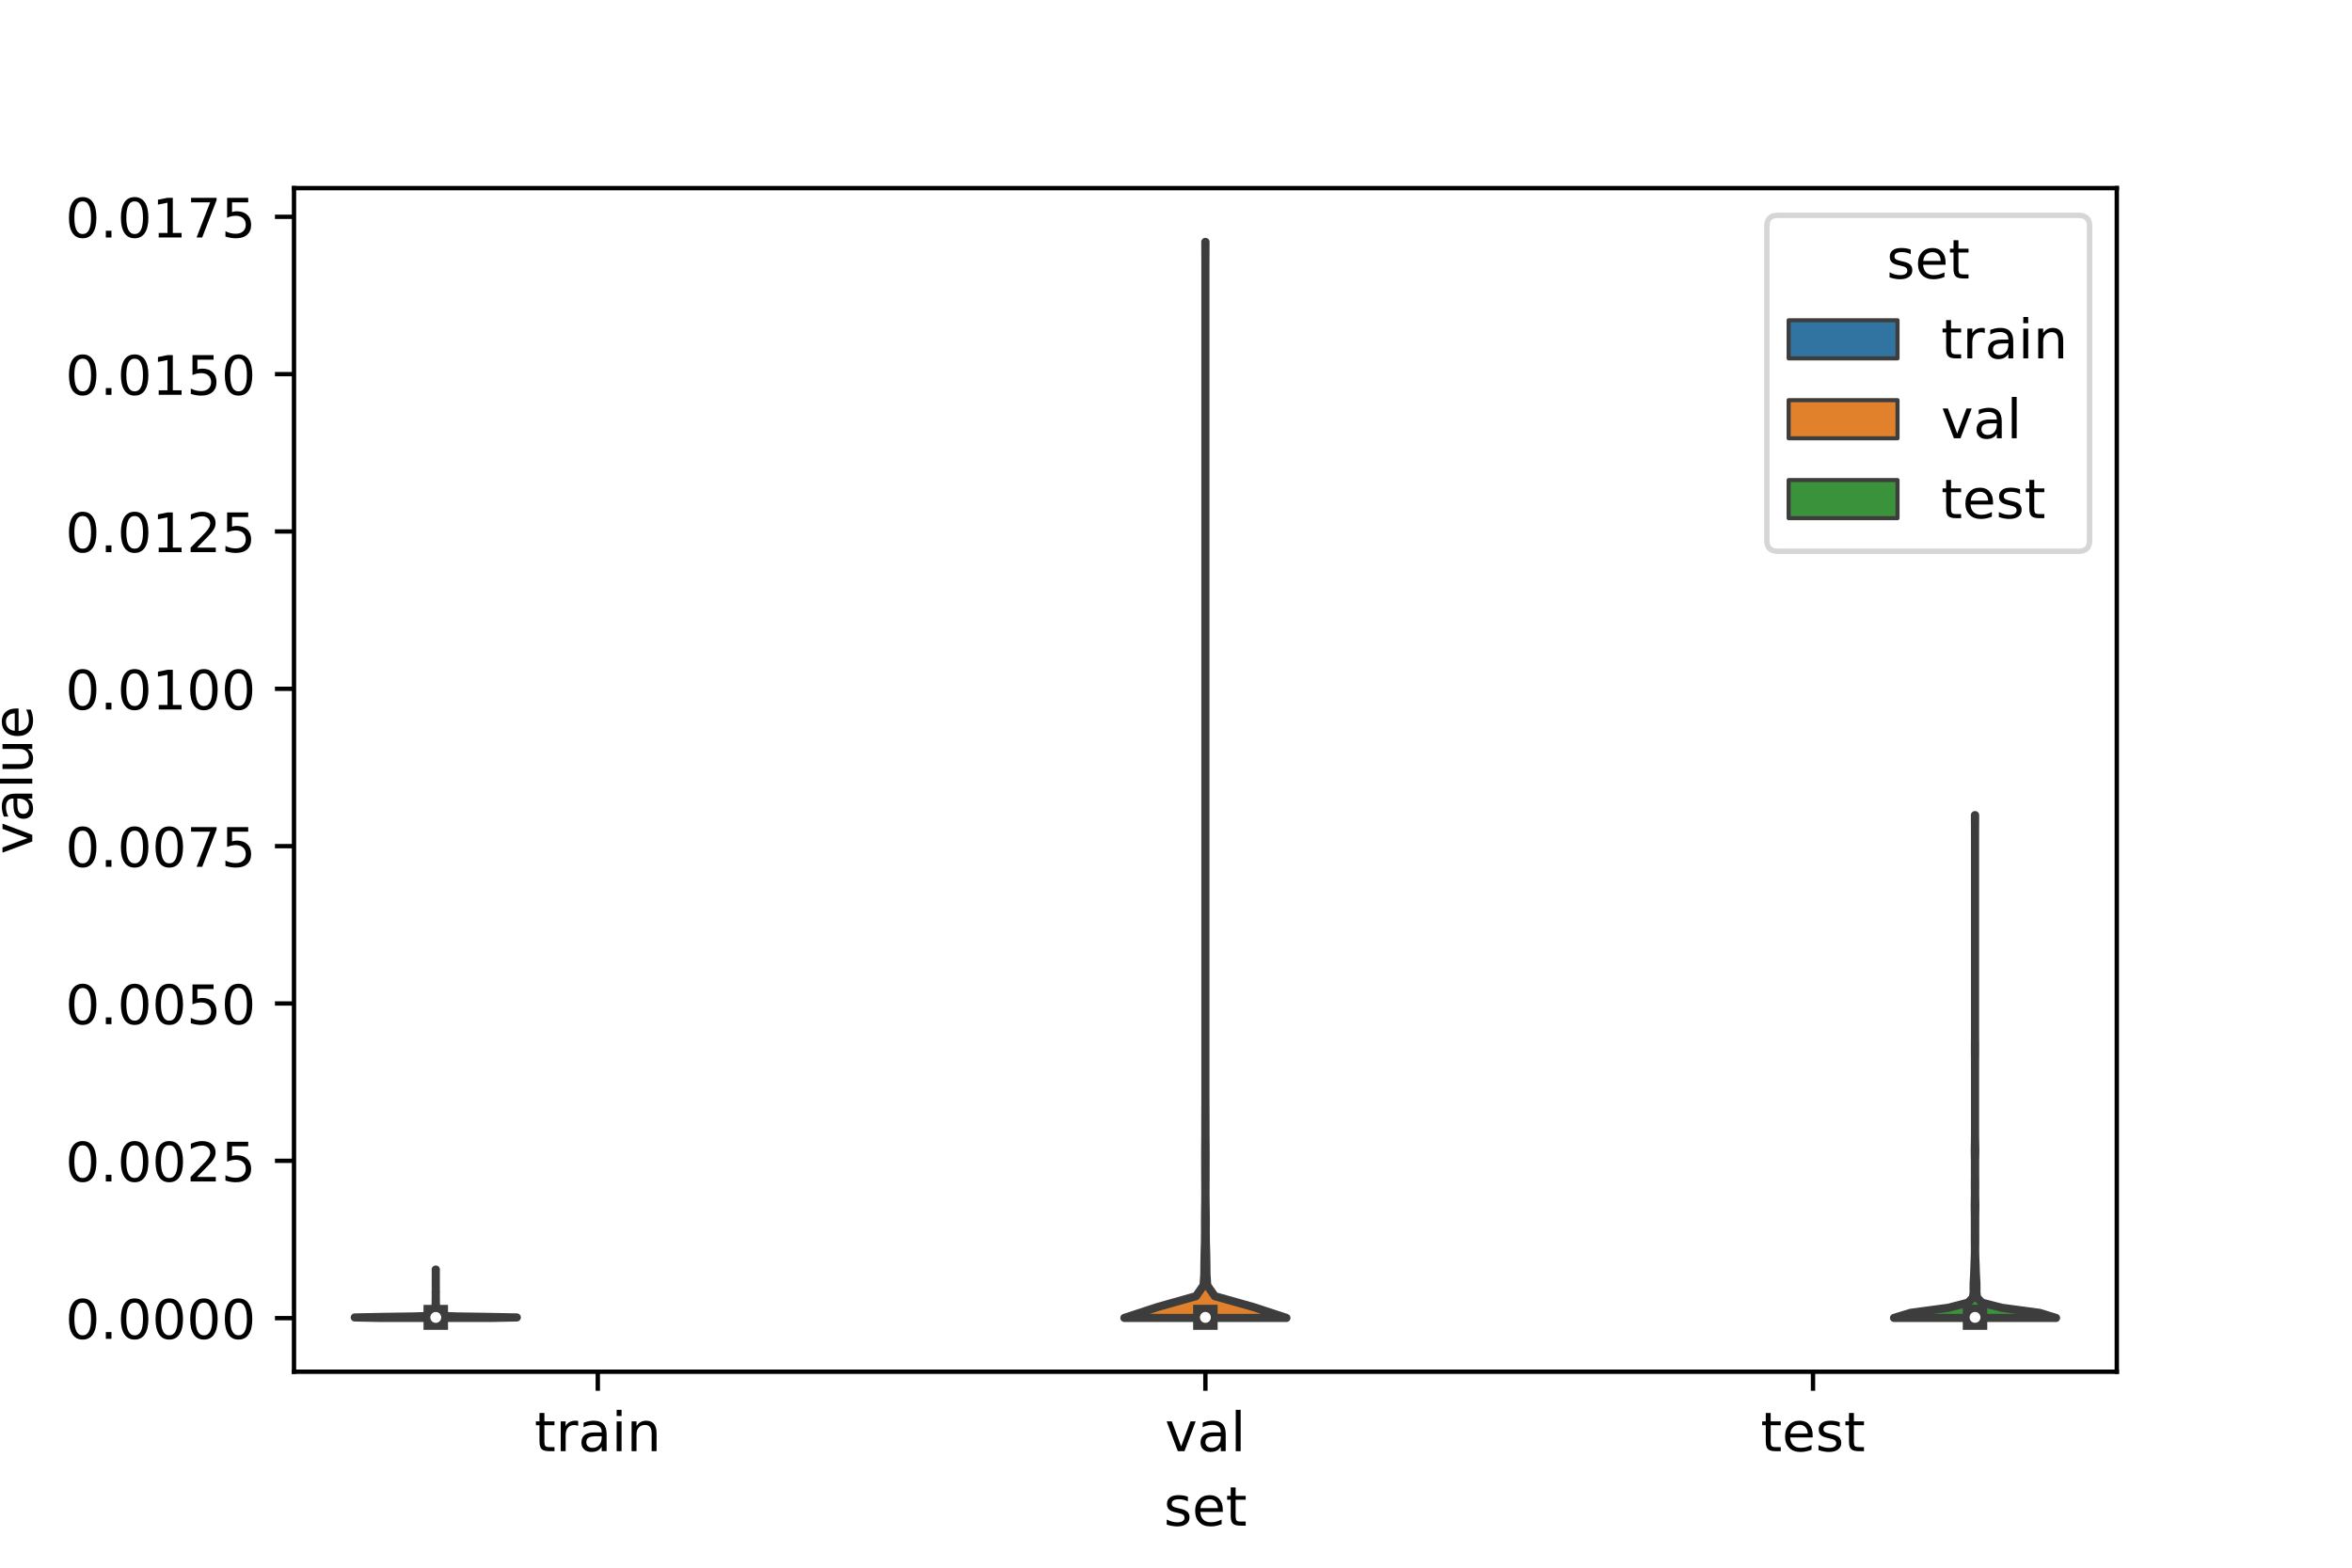 <?xml version="1.0" encoding="utf-8" standalone="no"?>
<!DOCTYPE svg PUBLIC "-//W3C//DTD SVG 1.1//EN"
  "http://www.w3.org/Graphics/SVG/1.1/DTD/svg11.dtd">
<!-- Created with matplotlib (https://matplotlib.org/) -->
<svg height="288pt" version="1.1" viewBox="0 0 432 288" width="432pt" xmlns="http://www.w3.org/2000/svg" xmlns:xlink="http://www.w3.org/1999/xlink">
 <defs>
  <style type="text/css">*{stroke-linecap:butt;stroke-linejoin:round;}</style>
 </defs>
 <g id="figure_1">
  <g id="patch_1">
   <path d="M 0 288 
L 432 288 
L 432 0 
L 0 0 
z
" style="fill:#ffffff;"/>
  </g>
  <g id="axes_1">
   <g id="patch_2">
    <path d="M 54 252 
L 388.8 252 
L 388.8 34.56 
L 54 34.56 
z
" style="fill:#ffffff;"/>
   </g>
   <g id="PolyCollection_1">
    <defs>
     <path d="M 90.284 -45.884 
L 69.796 -45.884 
L 65.16 -45.973 
L 69.956 -46.063 
L 76.087 -46.153 
L 78.576 -46.243 
L 79.256 -46.332 
L 79.523 -46.422 
L 79.677 -46.512 
L 79.772 -46.602 
L 79.838 -46.691 
L 79.874 -46.781 
L 79.89 -46.871 
L 79.89 -46.961 
L 79.904 -47.05 
L 79.943 -47.14 
L 79.979 -47.23 
L 79.99 -47.32 
L 79.989 -47.41 
L 79.991 -47.499 
L 79.994 -47.589 
L 80.004 -47.679 
L 80.013 -47.769 
L 80.012 -47.858 
L 80.017 -47.948 
L 80.022 -48.038 
L 80.02 -48.128 
L 80.018 -48.217 
L 80.017 -48.307 
L 80.01 -48.397 
L 80.005 -48.487 
L 80.014 -48.576 
L 80.028 -48.666 
L 80.036 -48.756 
L 80.038 -48.846 
L 80.035 -48.935 
L 80.031 -49.025 
L 80.025 -49.115 
L 80.016 -49.205 
L 80.022 -49.294 
L 80.034 -49.384 
L 80.039 -49.474 
L 80.037 -49.564 
L 80.031 -49.653 
L 80.029 -49.743 
L 80.034 -49.833 
L 80.038 -49.923 
L 80.04 -50.013 
L 80.04 -50.102 
L 80.04 -50.192 
L 80.038 -50.282 
L 80.034 -50.372 
L 80.028 -50.461 
L 80.021 -50.551 
L 80.02 -50.641 
L 80.027 -50.731 
L 80.036 -50.82 
L 80.039 -50.91 
L 80.04 -51 
L 80.04 -51.09 
L 80.04 -51.179 
L 80.04 -51.269 
L 80.04 -51.359 
L 80.04 -51.449 
L 80.038 -51.538 
L 80.035 -51.628 
L 80.034 -51.718 
L 80.038 -51.808 
L 80.04 -51.897 
L 80.04 -51.987 
L 80.04 -52.077 
L 80.04 -52.167 
L 80.04 -52.256 
L 80.04 -52.346 
L 80.04 -52.436 
L 80.04 -52.526 
L 80.04 -52.616 
L 80.04 -52.705 
L 80.04 -52.795 
L 80.04 -52.885 
L 80.04 -52.975 
L 80.04 -53.064 
L 80.04 -53.154 
L 80.04 -53.244 
L 80.04 -53.334 
L 80.04 -53.423 
L 80.04 -53.513 
L 80.04 -53.603 
L 80.04 -53.693 
L 80.04 -53.782 
L 80.04 -53.872 
L 80.04 -53.962 
L 80.04 -54.052 
L 80.04 -54.141 
L 80.04 -54.231 
L 80.04 -54.321 
L 80.04 -54.411 
L 80.04 -54.5 
L 80.037 -54.59 
L 80.031 -54.68 
L 80.028 -54.77 
L 80.052 -54.77 
L 80.052 -54.77 
L 80.049 -54.68 
L 80.043 -54.59 
L 80.04 -54.5 
L 80.04 -54.411 
L 80.04 -54.321 
L 80.04 -54.231 
L 80.04 -54.141 
L 80.04 -54.052 
L 80.04 -53.962 
L 80.04 -53.872 
L 80.04 -53.782 
L 80.04 -53.693 
L 80.04 -53.603 
L 80.04 -53.513 
L 80.04 -53.423 
L 80.04 -53.334 
L 80.04 -53.244 
L 80.04 -53.154 
L 80.04 -53.064 
L 80.04 -52.975 
L 80.04 -52.885 
L 80.04 -52.795 
L 80.04 -52.705 
L 80.04 -52.616 
L 80.04 -52.526 
L 80.04 -52.436 
L 80.04 -52.346 
L 80.04 -52.256 
L 80.04 -52.167 
L 80.04 -52.077 
L 80.04 -51.987 
L 80.04 -51.897 
L 80.042 -51.808 
L 80.046 -51.718 
L 80.045 -51.628 
L 80.042 -51.538 
L 80.04 -51.449 
L 80.04 -51.359 
L 80.04 -51.269 
L 80.04 -51.179 
L 80.04 -51.09 
L 80.04 -51 
L 80.041 -50.91 
L 80.044 -50.82 
L 80.053 -50.731 
L 80.06 -50.641 
L 80.059 -50.551 
L 80.052 -50.461 
L 80.046 -50.372 
L 80.042 -50.282 
L 80.04 -50.192 
L 80.04 -50.102 
L 80.04 -50.013 
L 80.042 -49.923 
L 80.046 -49.833 
L 80.051 -49.743 
L 80.049 -49.653 
L 80.043 -49.564 
L 80.041 -49.474 
L 80.046 -49.384 
L 80.058 -49.294 
L 80.064 -49.205 
L 80.055 -49.115 
L 80.049 -49.025 
L 80.045 -48.935 
L 80.042 -48.846 
L 80.044 -48.756 
L 80.052 -48.666 
L 80.066 -48.576 
L 80.075 -48.487 
L 80.07 -48.397 
L 80.063 -48.307 
L 80.062 -48.217 
L 80.06 -48.128 
L 80.058 -48.038 
L 80.063 -47.948 
L 80.068 -47.858 
L 80.067 -47.769 
L 80.076 -47.679 
L 80.086 -47.589 
L 80.089 -47.499 
L 80.091 -47.41 
L 80.09 -47.32 
L 80.101 -47.23 
L 80.137 -47.14 
L 80.176 -47.05 
L 80.19 -46.961 
L 80.19 -46.871 
L 80.206 -46.781 
L 80.242 -46.691 
L 80.308 -46.602 
L 80.403 -46.512 
L 80.557 -46.422 
L 80.824 -46.332 
L 81.504 -46.243 
L 83.993 -46.153 
L 90.124 -46.063 
L 94.92 -45.973 
L 90.284 -45.884 
z
" id="mc51a859d63" style="stroke:#3d3d3d;stroke-width:1.5;"/>
    </defs>
    <g clip-path="url(#p50ede6345f)">
     <use style="fill:#3274a1;stroke:#3d3d3d;stroke-width:1.5;" x="0" xlink:href="#mc51a859d63" y="288"/>
    </g>
   </g>
   <g id="PolyCollection_2">
    <defs>
     <path d="M 236.28 -45.886 
L 206.52 -45.886 
L 212.593 -47.883 
L 219.673 -49.88 
L 221.066 -51.876 
L 221.202 -53.873 
L 221.223 -55.87 
L 221.259 -57.866 
L 221.316 -59.863 
L 221.337 -61.86 
L 221.33 -63.856 
L 221.349 -65.853 
L 221.377 -67.85 
L 221.378 -69.846 
L 221.367 -71.843 
L 221.366 -73.84 
L 221.359 -75.836 
L 221.37 -77.833 
L 221.385 -79.83 
L 221.384 -81.826 
L 221.389 -83.823 
L 221.398 -85.82 
L 221.4 -87.816 
L 221.4 -89.813 
L 221.4 -91.81 
L 221.4 -93.806 
L 221.4 -95.803 
L 221.4 -97.8 
L 221.4 -99.796 
L 221.4 -101.793 
L 221.4 -103.79 
L 221.4 -105.786 
L 221.4 -107.783 
L 221.4 -109.78 
L 221.4 -111.776 
L 221.4 -113.773 
L 221.4 -115.77 
L 221.4 -117.766 
L 221.4 -119.763 
L 221.4 -121.76 
L 221.4 -123.756 
L 221.4 -125.753 
L 221.4 -127.75 
L 221.4 -129.746 
L 221.4 -131.743 
L 221.4 -133.74 
L 221.4 -135.736 
L 221.4 -137.733 
L 221.4 -139.73 
L 221.4 -141.726 
L 221.4 -143.723 
L 221.4 -145.72 
L 221.4 -147.716 
L 221.4 -149.713 
L 221.4 -151.71 
L 221.4 -153.706 
L 221.4 -155.703 
L 221.4 -157.7 
L 221.4 -159.696 
L 221.4 -161.693 
L 221.4 -163.69 
L 221.4 -165.686 
L 221.4 -167.683 
L 221.4 -169.68 
L 221.4 -171.676 
L 221.4 -173.673 
L 221.4 -175.67 
L 221.4 -177.666 
L 221.4 -179.663 
L 221.4 -181.66 
L 221.4 -183.656 
L 221.4 -185.653 
L 221.4 -187.65 
L 221.4 -189.646 
L 221.4 -191.643 
L 221.4 -193.64 
L 221.4 -195.636 
L 221.4 -197.633 
L 221.4 -199.63 
L 221.4 -201.626 
L 221.4 -203.623 
L 221.4 -205.62 
L 221.4 -207.616 
L 221.4 -209.613 
L 221.4 -211.61 
L 221.4 -213.606 
L 221.4 -215.603 
L 221.4 -217.6 
L 221.4 -219.596 
L 221.4 -221.593 
L 221.4 -223.59 
L 221.4 -225.586 
L 221.4 -227.583 
L 221.4 -229.58 
L 221.4 -231.576 
L 221.4 -233.573 
L 221.4 -235.57 
L 221.4 -237.566 
L 221.399 -239.563 
L 221.392 -241.56 
L 221.384 -243.556 
L 221.416 -243.556 
L 221.416 -243.556 
L 221.408 -241.56 
L 221.401 -239.563 
L 221.4 -237.566 
L 221.4 -235.57 
L 221.4 -233.573 
L 221.4 -231.576 
L 221.4 -229.58 
L 221.4 -227.583 
L 221.4 -225.586 
L 221.4 -223.59 
L 221.4 -221.593 
L 221.4 -219.596 
L 221.4 -217.6 
L 221.4 -215.603 
L 221.4 -213.606 
L 221.4 -211.61 
L 221.4 -209.613 
L 221.4 -207.616 
L 221.4 -205.62 
L 221.4 -203.623 
L 221.4 -201.626 
L 221.4 -199.63 
L 221.4 -197.633 
L 221.4 -195.636 
L 221.4 -193.64 
L 221.4 -191.643 
L 221.4 -189.646 
L 221.4 -187.65 
L 221.4 -185.653 
L 221.4 -183.656 
L 221.4 -181.66 
L 221.4 -179.663 
L 221.4 -177.666 
L 221.4 -175.67 
L 221.4 -173.673 
L 221.4 -171.676 
L 221.4 -169.68 
L 221.4 -167.683 
L 221.4 -165.686 
L 221.4 -163.69 
L 221.4 -161.693 
L 221.4 -159.696 
L 221.4 -157.7 
L 221.4 -155.703 
L 221.4 -153.706 
L 221.4 -151.71 
L 221.4 -149.713 
L 221.4 -147.716 
L 221.4 -145.72 
L 221.4 -143.723 
L 221.4 -141.726 
L 221.4 -139.73 
L 221.4 -137.733 
L 221.4 -135.736 
L 221.4 -133.74 
L 221.4 -131.743 
L 221.4 -129.746 
L 221.4 -127.75 
L 221.4 -125.753 
L 221.4 -123.756 
L 221.4 -121.76 
L 221.4 -119.763 
L 221.4 -117.766 
L 221.4 -115.77 
L 221.4 -113.773 
L 221.4 -111.776 
L 221.4 -109.78 
L 221.4 -107.783 
L 221.4 -105.786 
L 221.4 -103.79 
L 221.4 -101.793 
L 221.4 -99.796 
L 221.4 -97.8 
L 221.4 -95.803 
L 221.4 -93.806 
L 221.4 -91.81 
L 221.4 -89.813 
L 221.4 -87.816 
L 221.402 -85.82 
L 221.411 -83.823 
L 221.416 -81.826 
L 221.415 -79.83 
L 221.43 -77.833 
L 221.441 -75.836 
L 221.434 -73.84 
L 221.433 -71.843 
L 221.422 -69.846 
L 221.423 -67.85 
L 221.451 -65.853 
L 221.47 -63.856 
L 221.463 -61.86 
L 221.484 -59.863 
L 221.541 -57.866 
L 221.577 -55.87 
L 221.598 -53.873 
L 221.734 -51.876 
L 223.127 -49.88 
L 230.207 -47.883 
L 236.28 -45.886 
z
" id="ma8870b02eb" style="stroke:#3d3d3d;stroke-width:1.5;"/>
    </defs>
    <g clip-path="url(#p50ede6345f)">
     <use style="fill:#e1812c;stroke:#3d3d3d;stroke-width:1.5;" x="0" xlink:href="#ma8870b02eb" y="288"/>
    </g>
   </g>
   <g id="PolyCollection_3">
    <defs>
     <path d="M 377.64 -45.885 
L 347.88 -45.885 
L 350.929 -46.818 
L 357.861 -47.751 
L 361.479 -48.684 
L 362.372 -49.617 
L 362.507 -50.55 
L 362.499 -51.483 
L 362.513 -52.416 
L 362.569 -53.349 
L 362.617 -54.282 
L 362.647 -55.215 
L 362.68 -56.148 
L 362.716 -57.081 
L 362.74 -58.014 
L 362.739 -58.947 
L 362.728 -59.88 
L 362.729 -60.813 
L 362.733 -61.746 
L 362.729 -62.679 
L 362.73 -63.612 
L 362.729 -64.545 
L 362.714 -65.478 
L 362.702 -66.411 
L 362.716 -67.344 
L 362.736 -68.277 
L 362.736 -69.21 
L 362.728 -70.143 
L 362.733 -71.076 
L 362.741 -72.009 
L 362.742 -72.942 
L 362.745 -73.875 
L 362.743 -74.808 
L 362.725 -75.741 
L 362.713 -76.674 
L 362.728 -77.607 
L 362.749 -78.54 
L 362.758 -79.473 
L 362.76 -80.406 
L 362.76 -81.339 
L 362.76 -82.272 
L 362.76 -83.205 
L 362.76 -84.138 
L 362.76 -85.071 
L 362.76 -86.004 
L 362.76 -86.937 
L 362.76 -87.87 
L 362.76 -88.803 
L 362.76 -89.736 
L 362.76 -90.669 
L 362.76 -91.602 
L 362.759 -92.535 
L 362.757 -93.468 
L 362.749 -94.401 
L 362.744 -95.334 
L 362.748 -96.267 
L 362.756 -97.199 
L 362.759 -98.132 
L 362.76 -99.065 
L 362.76 -99.998 
L 362.76 -100.931 
L 362.76 -101.864 
L 362.76 -102.797 
L 362.76 -103.73 
L 362.76 -104.663 
L 362.76 -105.596 
L 362.76 -106.529 
L 362.76 -107.462 
L 362.76 -108.395 
L 362.76 -109.328 
L 362.76 -110.261 
L 362.76 -111.194 
L 362.76 -112.127 
L 362.76 -113.06 
L 362.76 -113.993 
L 362.76 -114.926 
L 362.76 -115.859 
L 362.76 -116.792 
L 362.76 -117.725 
L 362.76 -118.658 
L 362.76 -119.591 
L 362.76 -120.524 
L 362.76 -121.457 
L 362.76 -122.39 
L 362.76 -123.323 
L 362.76 -124.256 
L 362.76 -125.189 
L 362.76 -126.122 
L 362.76 -127.055 
L 362.76 -127.988 
L 362.76 -128.921 
L 362.76 -129.854 
L 362.76 -130.787 
L 362.76 -131.72 
L 362.76 -132.653 
L 362.76 -133.586 
L 362.76 -134.519 
L 362.759 -135.452 
L 362.756 -136.385 
L 362.749 -137.318 
L 362.744 -138.251 
L 362.776 -138.251 
L 362.776 -138.251 
L 362.771 -137.318 
L 362.764 -136.385 
L 362.761 -135.452 
L 362.76 -134.519 
L 362.76 -133.586 
L 362.76 -132.653 
L 362.76 -131.72 
L 362.76 -130.787 
L 362.76 -129.854 
L 362.76 -128.921 
L 362.76 -127.988 
L 362.76 -127.055 
L 362.76 -126.122 
L 362.76 -125.189 
L 362.76 -124.256 
L 362.76 -123.323 
L 362.76 -122.39 
L 362.76 -121.457 
L 362.76 -120.524 
L 362.76 -119.591 
L 362.76 -118.658 
L 362.76 -117.725 
L 362.76 -116.792 
L 362.76 -115.859 
L 362.76 -114.926 
L 362.76 -113.993 
L 362.76 -113.06 
L 362.76 -112.127 
L 362.76 -111.194 
L 362.76 -110.261 
L 362.76 -109.328 
L 362.76 -108.395 
L 362.76 -107.462 
L 362.76 -106.529 
L 362.76 -105.596 
L 362.76 -104.663 
L 362.76 -103.73 
L 362.76 -102.797 
L 362.76 -101.864 
L 362.76 -100.931 
L 362.76 -99.998 
L 362.76 -99.065 
L 362.761 -98.132 
L 362.764 -97.199 
L 362.772 -96.267 
L 362.776 -95.334 
L 362.771 -94.401 
L 362.763 -93.468 
L 362.761 -92.535 
L 362.76 -91.602 
L 362.76 -90.669 
L 362.76 -89.736 
L 362.76 -88.803 
L 362.76 -87.87 
L 362.76 -86.937 
L 362.76 -86.004 
L 362.76 -85.071 
L 362.76 -84.138 
L 362.76 -83.205 
L 362.76 -82.272 
L 362.76 -81.339 
L 362.76 -80.406 
L 362.762 -79.473 
L 362.771 -78.54 
L 362.792 -77.607 
L 362.807 -76.674 
L 362.795 -75.741 
L 362.777 -74.808 
L 362.775 -73.875 
L 362.778 -72.942 
L 362.779 -72.009 
L 362.787 -71.076 
L 362.792 -70.143 
L 362.784 -69.21 
L 362.784 -68.277 
L 362.804 -67.344 
L 362.818 -66.411 
L 362.806 -65.478 
L 362.791 -64.545 
L 362.79 -63.612 
L 362.791 -62.679 
L 362.787 -61.746 
L 362.791 -60.813 
L 362.792 -59.88 
L 362.781 -58.947 
L 362.78 -58.014 
L 362.804 -57.081 
L 362.84 -56.148 
L 362.873 -55.215 
L 362.903 -54.282 
L 362.951 -53.349 
L 363.007 -52.416 
L 363.021 -51.483 
L 363.013 -50.55 
L 363.148 -49.617 
L 364.041 -48.684 
L 367.659 -47.751 
L 374.591 -46.818 
L 377.64 -45.885 
z
" id="m8617028b78" style="stroke:#3d3d3d;stroke-width:1.5;"/>
    </defs>
    <g clip-path="url(#p50ede6345f)">
     <use style="fill:#3a923a;stroke:#3d3d3d;stroke-width:1.5;" x="0" xlink:href="#m8617028b78" y="288"/>
    </g>
   </g>
   <g id="patch_3">
    <path clip-path="url(#p50ede6345f)" d="M 109.8 242.154 
L 109.8 242.154 
L 109.8 242.154 
L 109.8 242.154 
z
" style="fill:#3274a1;stroke:#3d3d3d;stroke-linejoin:miter;stroke-width:0.75;"/>
   </g>
   <g id="patch_4">
    <path clip-path="url(#p50ede6345f)" d="M 109.8 242.154 
L 109.8 242.154 
L 109.8 242.154 
L 109.8 242.154 
z
" style="fill:#e1812c;stroke:#3d3d3d;stroke-linejoin:miter;stroke-width:0.75;"/>
   </g>
   <g id="patch_5">
    <path clip-path="url(#p50ede6345f)" d="M 109.8 242.154 
L 109.8 242.154 
L 109.8 242.154 
L 109.8 242.154 
z
" style="fill:#3a923a;stroke:#3d3d3d;stroke-linejoin:miter;stroke-width:0.75;"/>
   </g>
   <g id="matplotlib.axis_1">
    <g id="xtick_1">
     <g id="line2d_1">
      <defs>
       <path d="M 0 0 
L 0 3.5 
" id="mee5390f765" style="stroke:#000000;stroke-width:0.8;"/>
      </defs>
      <g>
       <use style="stroke:#000000;stroke-width:0.8;" x="109.8" xlink:href="#mee5390f765" y="252"/>
      </g>
     </g>
     <g id="text_1">
      <!-- train -->
      <g transform="translate(98.162 266.598)scale(0.1 -0.1)">
       <defs>
        <path d="M 18.312 70.219 
L 18.312 54.688 
L 36.812 54.688 
L 36.812 47.703 
L 18.312 47.703 
L 18.312 18.016 
Q 18.312 11.328 20.141 9.422 
Q 21.969 7.516 27.594 7.516 
L 36.812 7.516 
L 36.812 0 
L 27.594 0 
Q 17.188 0 13.234 3.875 
Q 9.281 7.766 9.281 18.016 
L 9.281 47.703 
L 2.688 47.703 
L 2.688 54.688 
L 9.281 54.688 
L 9.281 70.219 
z
" id="DejaVuSans-116"/>
        <path d="M 41.109 46.297 
Q 39.594 47.172 37.812 47.578 
Q 36.031 48 33.891 48 
Q 26.266 48 22.188 43.047 
Q 18.109 38.094 18.109 28.812 
L 18.109 0 
L 9.078 0 
L 9.078 54.688 
L 18.109 54.688 
L 18.109 46.188 
Q 20.953 51.172 25.484 53.578 
Q 30.031 56 36.531 56 
Q 37.453 56 38.578 55.875 
Q 39.703 55.766 41.062 55.516 
z
" id="DejaVuSans-114"/>
        <path d="M 34.281 27.484 
Q 23.391 27.484 19.188 25 
Q 14.984 22.516 14.984 16.5 
Q 14.984 11.719 18.141 8.906 
Q 21.297 6.109 26.703 6.109 
Q 34.188 6.109 38.703 11.406 
Q 43.219 16.703 43.219 25.484 
L 43.219 27.484 
z
M 52.203 31.203 
L 52.203 0 
L 43.219 0 
L 43.219 8.297 
Q 40.141 3.328 35.547 0.953 
Q 30.953 -1.422 24.312 -1.422 
Q 15.922 -1.422 10.953 3.297 
Q 6 8.016 6 15.922 
Q 6 25.141 12.172 29.828 
Q 18.359 34.516 30.609 34.516 
L 43.219 34.516 
L 43.219 35.406 
Q 43.219 41.609 39.141 45 
Q 35.062 48.391 27.688 48.391 
Q 23 48.391 18.547 47.266 
Q 14.109 46.141 10.016 43.891 
L 10.016 52.203 
Q 14.938 54.109 19.578 55.047 
Q 24.219 56 28.609 56 
Q 40.484 56 46.344 49.844 
Q 52.203 43.703 52.203 31.203 
z
" id="DejaVuSans-97"/>
        <path d="M 9.422 54.688 
L 18.406 54.688 
L 18.406 0 
L 9.422 0 
z
M 9.422 75.984 
L 18.406 75.984 
L 18.406 64.594 
L 9.422 64.594 
z
" id="DejaVuSans-105"/>
        <path d="M 54.891 33.016 
L 54.891 0 
L 45.906 0 
L 45.906 32.719 
Q 45.906 40.484 42.875 44.328 
Q 39.844 48.188 33.797 48.188 
Q 26.516 48.188 22.312 43.547 
Q 18.109 38.922 18.109 30.906 
L 18.109 0 
L 9.078 0 
L 9.078 54.688 
L 18.109 54.688 
L 18.109 46.188 
Q 21.344 51.125 25.703 53.562 
Q 30.078 56 35.797 56 
Q 45.219 56 50.047 50.172 
Q 54.891 44.344 54.891 33.016 
z
" id="DejaVuSans-110"/>
       </defs>
       <use xlink:href="#DejaVuSans-116"/>
       <use x="39.209" xlink:href="#DejaVuSans-114"/>
       <use x="80.322" xlink:href="#DejaVuSans-97"/>
       <use x="141.602" xlink:href="#DejaVuSans-105"/>
       <use x="169.385" xlink:href="#DejaVuSans-110"/>
      </g>
     </g>
    </g>
    <g id="xtick_2">
     <g id="line2d_2">
      <g>
       <use style="stroke:#000000;stroke-width:0.8;" x="221.4" xlink:href="#mee5390f765" y="252"/>
      </g>
     </g>
     <g id="text_2">
      <!-- val -->
      <g transform="translate(213.988 266.598)scale(0.1 -0.1)">
       <defs>
        <path d="M 2.984 54.688 
L 12.5 54.688 
L 29.594 8.797 
L 46.688 54.688 
L 56.203 54.688 
L 35.688 0 
L 23.484 0 
z
" id="DejaVuSans-118"/>
        <path d="M 9.422 75.984 
L 18.406 75.984 
L 18.406 0 
L 9.422 0 
z
" id="DejaVuSans-108"/>
       </defs>
       <use xlink:href="#DejaVuSans-118"/>
       <use x="59.18" xlink:href="#DejaVuSans-97"/>
       <use x="120.459" xlink:href="#DejaVuSans-108"/>
      </g>
     </g>
    </g>
    <g id="xtick_3">
     <g id="line2d_3">
      <g>
       <use style="stroke:#000000;stroke-width:0.8;" x="333" xlink:href="#mee5390f765" y="252"/>
      </g>
     </g>
     <g id="text_3">
      <!-- test -->
      <g transform="translate(323.398 266.598)scale(0.1 -0.1)">
       <defs>
        <path d="M 56.203 29.594 
L 56.203 25.203 
L 14.891 25.203 
Q 15.484 15.922 20.484 11.062 
Q 25.484 6.203 34.422 6.203 
Q 39.594 6.203 44.453 7.469 
Q 49.312 8.734 54.109 11.281 
L 54.109 2.781 
Q 49.266 0.734 44.188 -0.344 
Q 39.109 -1.422 33.891 -1.422 
Q 20.797 -1.422 13.156 6.188 
Q 5.516 13.812 5.516 26.812 
Q 5.516 40.234 12.766 48.109 
Q 20.016 56 32.328 56 
Q 43.359 56 49.781 48.891 
Q 56.203 41.797 56.203 29.594 
z
M 47.219 32.234 
Q 47.125 39.594 43.094 43.984 
Q 39.062 48.391 32.422 48.391 
Q 24.906 48.391 20.391 44.141 
Q 15.875 39.891 15.188 32.172 
z
" id="DejaVuSans-101"/>
        <path d="M 44.281 53.078 
L 44.281 44.578 
Q 40.484 46.531 36.375 47.5 
Q 32.281 48.484 27.875 48.484 
Q 21.188 48.484 17.844 46.438 
Q 14.5 44.391 14.5 40.281 
Q 14.5 37.156 16.891 35.375 
Q 19.281 33.594 26.516 31.984 
L 29.594 31.297 
Q 39.156 29.25 43.188 25.516 
Q 47.219 21.781 47.219 15.094 
Q 47.219 7.469 41.188 3.016 
Q 35.156 -1.422 24.609 -1.422 
Q 20.219 -1.422 15.453 -0.562 
Q 10.688 0.297 5.422 2 
L 5.422 11.281 
Q 10.406 8.688 15.234 7.391 
Q 20.062 6.109 24.812 6.109 
Q 31.156 6.109 34.562 8.281 
Q 37.984 10.453 37.984 14.406 
Q 37.984 18.062 35.516 20.016 
Q 33.062 21.969 24.703 23.781 
L 21.578 24.516 
Q 13.234 26.266 9.516 29.906 
Q 5.812 33.547 5.812 39.891 
Q 5.812 47.609 11.281 51.797 
Q 16.75 56 26.812 56 
Q 31.781 56 36.172 55.266 
Q 40.578 54.547 44.281 53.078 
z
" id="DejaVuSans-115"/>
       </defs>
       <use xlink:href="#DejaVuSans-116"/>
       <use x="39.209" xlink:href="#DejaVuSans-101"/>
       <use x="100.732" xlink:href="#DejaVuSans-115"/>
       <use x="152.832" xlink:href="#DejaVuSans-116"/>
      </g>
     </g>
    </g>
    <g id="text_4">
     <!-- set -->
     <g transform="translate(213.759 280.277)scale(0.1 -0.1)">
      <use xlink:href="#DejaVuSans-115"/>
      <use x="52.1" xlink:href="#DejaVuSans-101"/>
      <use x="113.623" xlink:href="#DejaVuSans-116"/>
     </g>
    </g>
   </g>
   <g id="matplotlib.axis_2">
    <g id="ytick_1">
     <g id="line2d_4">
      <defs>
       <path d="M 0 0 
L -3.5 0 
" id="m4a0b6916d6" style="stroke:#000000;stroke-width:0.8;"/>
      </defs>
      <g>
       <use style="stroke:#000000;stroke-width:0.8;" x="54" xlink:href="#m4a0b6916d6" y="242.154"/>
      </g>
     </g>
     <g id="text_5">
      <!-- 0.0000 -->
      <g transform="translate(12.009 245.953)scale(0.1 -0.1)">
       <defs>
        <path d="M 31.781 66.406 
Q 24.172 66.406 20.328 58.906 
Q 16.5 51.422 16.5 36.375 
Q 16.5 21.391 20.328 13.891 
Q 24.172 6.391 31.781 6.391 
Q 39.453 6.391 43.281 13.891 
Q 47.125 21.391 47.125 36.375 
Q 47.125 51.422 43.281 58.906 
Q 39.453 66.406 31.781 66.406 
z
M 31.781 74.219 
Q 44.047 74.219 50.516 64.516 
Q 56.984 54.828 56.984 36.375 
Q 56.984 17.969 50.516 8.266 
Q 44.047 -1.422 31.781 -1.422 
Q 19.531 -1.422 13.062 8.266 
Q 6.594 17.969 6.594 36.375 
Q 6.594 54.828 13.062 64.516 
Q 19.531 74.219 31.781 74.219 
z
" id="DejaVuSans-48"/>
        <path d="M 10.688 12.406 
L 21 12.406 
L 21 0 
L 10.688 0 
z
" id="DejaVuSans-46"/>
       </defs>
       <use xlink:href="#DejaVuSans-48"/>
       <use x="63.623" xlink:href="#DejaVuSans-46"/>
       <use x="95.41" xlink:href="#DejaVuSans-48"/>
       <use x="159.033" xlink:href="#DejaVuSans-48"/>
       <use x="222.656" xlink:href="#DejaVuSans-48"/>
       <use x="286.279" xlink:href="#DejaVuSans-48"/>
      </g>
     </g>
    </g>
    <g id="ytick_2">
     <g id="line2d_5">
      <g>
       <use style="stroke:#000000;stroke-width:0.8;" x="54" xlink:href="#m4a0b6916d6" y="213.251"/>
      </g>
     </g>
     <g id="text_6">
      <!-- 0.0025 -->
      <g transform="translate(12.009 217.05)scale(0.1 -0.1)">
       <defs>
        <path d="M 19.188 8.297 
L 53.609 8.297 
L 53.609 0 
L 7.328 0 
L 7.328 8.297 
Q 12.938 14.109 22.625 23.891 
Q 32.328 33.688 34.812 36.531 
Q 39.547 41.844 41.422 45.531 
Q 43.312 49.219 43.312 52.781 
Q 43.312 58.594 39.234 62.25 
Q 35.156 65.922 28.609 65.922 
Q 23.969 65.922 18.812 64.312 
Q 13.672 62.703 7.812 59.422 
L 7.812 69.391 
Q 13.766 71.781 18.938 73 
Q 24.125 74.219 28.422 74.219 
Q 39.75 74.219 46.484 68.547 
Q 53.219 62.891 53.219 53.422 
Q 53.219 48.922 51.531 44.891 
Q 49.859 40.875 45.406 35.406 
Q 44.188 33.984 37.641 27.219 
Q 31.109 20.453 19.188 8.297 
z
" id="DejaVuSans-50"/>
        <path d="M 10.797 72.906 
L 49.516 72.906 
L 49.516 64.594 
L 19.828 64.594 
L 19.828 46.734 
Q 21.969 47.469 24.109 47.828 
Q 26.266 48.188 28.422 48.188 
Q 40.625 48.188 47.75 41.5 
Q 54.891 34.812 54.891 23.391 
Q 54.891 11.625 47.562 5.094 
Q 40.234 -1.422 26.906 -1.422 
Q 22.312 -1.422 17.547 -0.641 
Q 12.797 0.141 7.719 1.703 
L 7.719 11.625 
Q 12.109 9.234 16.797 8.062 
Q 21.484 6.891 26.703 6.891 
Q 35.156 6.891 40.078 11.328 
Q 45.016 15.766 45.016 23.391 
Q 45.016 31 40.078 35.438 
Q 35.156 39.891 26.703 39.891 
Q 22.75 39.891 18.812 39.016 
Q 14.891 38.141 10.797 36.281 
z
" id="DejaVuSans-53"/>
       </defs>
       <use xlink:href="#DejaVuSans-48"/>
       <use x="63.623" xlink:href="#DejaVuSans-46"/>
       <use x="95.41" xlink:href="#DejaVuSans-48"/>
       <use x="159.033" xlink:href="#DejaVuSans-48"/>
       <use x="222.656" xlink:href="#DejaVuSans-50"/>
       <use x="286.279" xlink:href="#DejaVuSans-53"/>
      </g>
     </g>
    </g>
    <g id="ytick_3">
     <g id="line2d_6">
      <g>
       <use style="stroke:#000000;stroke-width:0.8;" x="54" xlink:href="#m4a0b6916d6" y="184.348"/>
      </g>
     </g>
     <g id="text_7">
      <!-- 0.0050 -->
      <g transform="translate(12.009 188.147)scale(0.1 -0.1)">
       <use xlink:href="#DejaVuSans-48"/>
       <use x="63.623" xlink:href="#DejaVuSans-46"/>
       <use x="95.41" xlink:href="#DejaVuSans-48"/>
       <use x="159.033" xlink:href="#DejaVuSans-48"/>
       <use x="222.656" xlink:href="#DejaVuSans-53"/>
       <use x="286.279" xlink:href="#DejaVuSans-48"/>
      </g>
     </g>
    </g>
    <g id="ytick_4">
     <g id="line2d_7">
      <g>
       <use style="stroke:#000000;stroke-width:0.8;" x="54" xlink:href="#m4a0b6916d6" y="155.444"/>
      </g>
     </g>
     <g id="text_8">
      <!-- 0.0075 -->
      <g transform="translate(12.009 159.244)scale(0.1 -0.1)">
       <defs>
        <path d="M 8.203 72.906 
L 55.078 72.906 
L 55.078 68.703 
L 28.609 0 
L 18.312 0 
L 43.219 64.594 
L 8.203 64.594 
z
" id="DejaVuSans-55"/>
       </defs>
       <use xlink:href="#DejaVuSans-48"/>
       <use x="63.623" xlink:href="#DejaVuSans-46"/>
       <use x="95.41" xlink:href="#DejaVuSans-48"/>
       <use x="159.033" xlink:href="#DejaVuSans-48"/>
       <use x="222.656" xlink:href="#DejaVuSans-55"/>
       <use x="286.279" xlink:href="#DejaVuSans-53"/>
      </g>
     </g>
    </g>
    <g id="ytick_5">
     <g id="line2d_8">
      <g>
       <use style="stroke:#000000;stroke-width:0.8;" x="54" xlink:href="#m4a0b6916d6" y="126.541"/>
      </g>
     </g>
     <g id="text_9">
      <!-- 0.0100 -->
      <g transform="translate(12.009 130.341)scale(0.1 -0.1)">
       <defs>
        <path d="M 12.406 8.297 
L 28.516 8.297 
L 28.516 63.922 
L 10.984 60.406 
L 10.984 69.391 
L 28.422 72.906 
L 38.281 72.906 
L 38.281 8.297 
L 54.391 8.297 
L 54.391 0 
L 12.406 0 
z
" id="DejaVuSans-49"/>
       </defs>
       <use xlink:href="#DejaVuSans-48"/>
       <use x="63.623" xlink:href="#DejaVuSans-46"/>
       <use x="95.41" xlink:href="#DejaVuSans-48"/>
       <use x="159.033" xlink:href="#DejaVuSans-49"/>
       <use x="222.656" xlink:href="#DejaVuSans-48"/>
       <use x="286.279" xlink:href="#DejaVuSans-48"/>
      </g>
     </g>
    </g>
    <g id="ytick_6">
     <g id="line2d_9">
      <g>
       <use style="stroke:#000000;stroke-width:0.8;" x="54" xlink:href="#m4a0b6916d6" y="97.638"/>
      </g>
     </g>
     <g id="text_10">
      <!-- 0.0125 -->
      <g transform="translate(12.009 101.437)scale(0.1 -0.1)">
       <use xlink:href="#DejaVuSans-48"/>
       <use x="63.623" xlink:href="#DejaVuSans-46"/>
       <use x="95.41" xlink:href="#DejaVuSans-48"/>
       <use x="159.033" xlink:href="#DejaVuSans-49"/>
       <use x="222.656" xlink:href="#DejaVuSans-50"/>
       <use x="286.279" xlink:href="#DejaVuSans-53"/>
      </g>
     </g>
    </g>
    <g id="ytick_7">
     <g id="line2d_10">
      <g>
       <use style="stroke:#000000;stroke-width:0.8;" x="54" xlink:href="#m4a0b6916d6" y="68.735"/>
      </g>
     </g>
     <g id="text_11">
      <!-- 0.0150 -->
      <g transform="translate(12.009 72.534)scale(0.1 -0.1)">
       <use xlink:href="#DejaVuSans-48"/>
       <use x="63.623" xlink:href="#DejaVuSans-46"/>
       <use x="95.41" xlink:href="#DejaVuSans-48"/>
       <use x="159.033" xlink:href="#DejaVuSans-49"/>
       <use x="222.656" xlink:href="#DejaVuSans-53"/>
       <use x="286.279" xlink:href="#DejaVuSans-48"/>
      </g>
     </g>
    </g>
    <g id="ytick_8">
     <g id="line2d_11">
      <g>
       <use style="stroke:#000000;stroke-width:0.8;" x="54" xlink:href="#m4a0b6916d6" y="39.832"/>
      </g>
     </g>
     <g id="text_12">
      <!-- 0.0175 -->
      <g transform="translate(12.009 43.631)scale(0.1 -0.1)">
       <use xlink:href="#DejaVuSans-48"/>
       <use x="63.623" xlink:href="#DejaVuSans-46"/>
       <use x="95.41" xlink:href="#DejaVuSans-48"/>
       <use x="159.033" xlink:href="#DejaVuSans-49"/>
       <use x="222.656" xlink:href="#DejaVuSans-55"/>
       <use x="286.279" xlink:href="#DejaVuSans-53"/>
      </g>
     </g>
    </g>
    <g id="text_13">
     <!-- value -->
     <g transform="translate(5.93 156.938)rotate(-90)scale(0.1 -0.1)">
      <defs>
       <path d="M 8.5 21.578 
L 8.5 54.688 
L 17.484 54.688 
L 17.484 21.922 
Q 17.484 14.156 20.5 10.266 
Q 23.531 6.391 29.594 6.391 
Q 36.859 6.391 41.078 11.031 
Q 45.312 15.672 45.312 23.688 
L 45.312 54.688 
L 54.297 54.688 
L 54.297 0 
L 45.312 0 
L 45.312 8.406 
Q 42.047 3.422 37.719 1 
Q 33.406 -1.422 27.688 -1.422 
Q 18.266 -1.422 13.375 4.438 
Q 8.5 10.297 8.5 21.578 
z
M 31.109 56 
z
" id="DejaVuSans-117"/>
      </defs>
      <use xlink:href="#DejaVuSans-118"/>
      <use x="59.18" xlink:href="#DejaVuSans-97"/>
      <use x="120.459" xlink:href="#DejaVuSans-108"/>
      <use x="148.242" xlink:href="#DejaVuSans-117"/>
      <use x="211.621" xlink:href="#DejaVuSans-101"/>
     </g>
    </g>
   </g>
   <g id="line2d_12">
    <path clip-path="url(#p50ede6345f)" d="M 80.04 242.116 
L 80.04 241.833 
" style="fill:none;stroke:#3d3d3d;stroke-linecap:square;stroke-width:1.5;"/>
   </g>
   <g id="line2d_13">
    <path clip-path="url(#p50ede6345f)" d="M 80.04 242.06 
L 80.04 241.969 
" style="fill:none;stroke:#3d3d3d;stroke-linecap:square;stroke-width:4.5;"/>
   </g>
   <g id="line2d_14">
    <path clip-path="url(#p50ede6345f)" d="M 221.4 242.114 
L 221.4 241.785 
" style="fill:none;stroke:#3d3d3d;stroke-linecap:square;stroke-width:1.5;"/>
   </g>
   <g id="line2d_15">
    <path clip-path="url(#p50ede6345f)" d="M 221.4 242.06 
L 221.4 241.948 
" style="fill:none;stroke:#3d3d3d;stroke-linecap:square;stroke-width:4.5;"/>
   </g>
   <g id="line2d_16">
    <path clip-path="url(#p50ede6345f)" d="M 362.76 242.115 
L 362.76 241.746 
" style="fill:none;stroke:#3d3d3d;stroke-linecap:square;stroke-width:1.5;"/>
   </g>
   <g id="line2d_17">
    <path clip-path="url(#p50ede6345f)" d="M 362.76 242.054 
L 362.76 241.931 
" style="fill:none;stroke:#3d3d3d;stroke-linecap:square;stroke-width:4.5;"/>
   </g>
   <g id="patch_6">
    <path d="M 54 252 
L 54 34.56 
" style="fill:none;stroke:#000000;stroke-linecap:square;stroke-linejoin:miter;stroke-width:0.8;"/>
   </g>
   <g id="patch_7">
    <path d="M 388.8 252 
L 388.8 34.56 
" style="fill:none;stroke:#000000;stroke-linecap:square;stroke-linejoin:miter;stroke-width:0.8;"/>
   </g>
   <g id="patch_8">
    <path d="M 54 252 
L 388.8 252 
" style="fill:none;stroke:#000000;stroke-linecap:square;stroke-linejoin:miter;stroke-width:0.8;"/>
   </g>
   <g id="patch_9">
    <path d="M 54 34.56 
L 388.8 34.56 
" style="fill:none;stroke:#000000;stroke-linecap:square;stroke-linejoin:miter;stroke-width:0.8;"/>
   </g>
   <g id="PathCollection_1">
    <defs>
     <path d="M 0 1.5 
C 0.398 1.5 0.779 1.342 1.061 1.061 
C 1.342 0.779 1.5 0.398 1.5 0 
C 1.5 -0.398 1.342 -0.779 1.061 -1.061 
C 0.779 -1.342 0.398 -1.5 0 -1.5 
C -0.398 -1.5 -0.779 -1.342 -1.061 -1.061 
C -1.342 -0.779 -1.5 -0.398 -1.5 0 
C -1.5 0.398 -1.342 0.779 -1.061 1.061 
C -0.779 1.342 -0.398 1.5 0 1.5 
z
" id="mc173020c95" style="stroke:#3d3d3d;"/>
    </defs>
    <g clip-path="url(#p50ede6345f)">
     <use style="fill:#ffffff;stroke:#3d3d3d;" x="80.04" xlink:href="#mc173020c95" y="242.023"/>
    </g>
   </g>
   <g id="PathCollection_2">
    <g clip-path="url(#p50ede6345f)">
     <use style="fill:#ffffff;stroke:#3d3d3d;" x="221.4" xlink:href="#mc173020c95" y="242.019"/>
    </g>
   </g>
   <g id="PathCollection_3">
    <g clip-path="url(#p50ede6345f)">
     <use style="fill:#ffffff;stroke:#3d3d3d;" x="362.76" xlink:href="#mc173020c95" y="242.015"/>
    </g>
   </g>
   <g id="legend_1">
    <g id="patch_10">
     <path d="M 326.525 101.272 
L 381.8 101.272 
Q 383.8 101.272 383.8 99.272 
L 383.8 41.56 
Q 383.8 39.56 381.8 39.56 
L 326.525 39.56 
Q 324.525 39.56 324.525 41.56 
L 324.525 99.272 
Q 324.525 101.272 326.525 101.272 
z
" style="fill:#ffffff;opacity:0.8;stroke:#cccccc;stroke-linejoin:miter;"/>
    </g>
    <g id="text_14">
     <!-- set -->
     <g transform="translate(346.521 51.158)scale(0.1 -0.1)">
      <use xlink:href="#DejaVuSans-115"/>
      <use x="52.1" xlink:href="#DejaVuSans-101"/>
      <use x="113.623" xlink:href="#DejaVuSans-116"/>
     </g>
    </g>
    <g id="patch_11">
     <path d="M 328.525 65.837 
L 348.525 65.837 
L 348.525 58.837 
L 328.525 58.837 
z
" style="fill:#3274a1;stroke:#3d3d3d;stroke-linejoin:miter;stroke-width:0.75;"/>
    </g>
    <g id="text_15">
     <!-- train -->
     <g transform="translate(356.525 65.837)scale(0.1 -0.1)">
      <use xlink:href="#DejaVuSans-116"/>
      <use x="39.209" xlink:href="#DejaVuSans-114"/>
      <use x="80.322" xlink:href="#DejaVuSans-97"/>
      <use x="141.602" xlink:href="#DejaVuSans-105"/>
      <use x="169.385" xlink:href="#DejaVuSans-110"/>
     </g>
    </g>
    <g id="patch_12">
     <path d="M 328.525 80.515 
L 348.525 80.515 
L 348.525 73.515 
L 328.525 73.515 
z
" style="fill:#e1812c;stroke:#3d3d3d;stroke-linejoin:miter;stroke-width:0.75;"/>
    </g>
    <g id="text_16">
     <!-- val -->
     <g transform="translate(356.525 80.515)scale(0.1 -0.1)">
      <use xlink:href="#DejaVuSans-118"/>
      <use x="59.18" xlink:href="#DejaVuSans-97"/>
      <use x="120.459" xlink:href="#DejaVuSans-108"/>
     </g>
    </g>
    <g id="patch_13">
     <path d="M 328.525 95.193 
L 348.525 95.193 
L 348.525 88.193 
L 328.525 88.193 
z
" style="fill:#3a923a;stroke:#3d3d3d;stroke-linejoin:miter;stroke-width:0.75;"/>
    </g>
    <g id="text_17">
     <!-- test -->
     <g transform="translate(356.525 95.193)scale(0.1 -0.1)">
      <use xlink:href="#DejaVuSans-116"/>
      <use x="39.209" xlink:href="#DejaVuSans-101"/>
      <use x="100.732" xlink:href="#DejaVuSans-115"/>
      <use x="152.832" xlink:href="#DejaVuSans-116"/>
     </g>
    </g>
   </g>
  </g>
 </g>
 <defs>
  <clipPath id="p50ede6345f">
   <rect height="217.44" width="334.8" x="54" y="34.56"/>
  </clipPath>
 </defs>
</svg>
